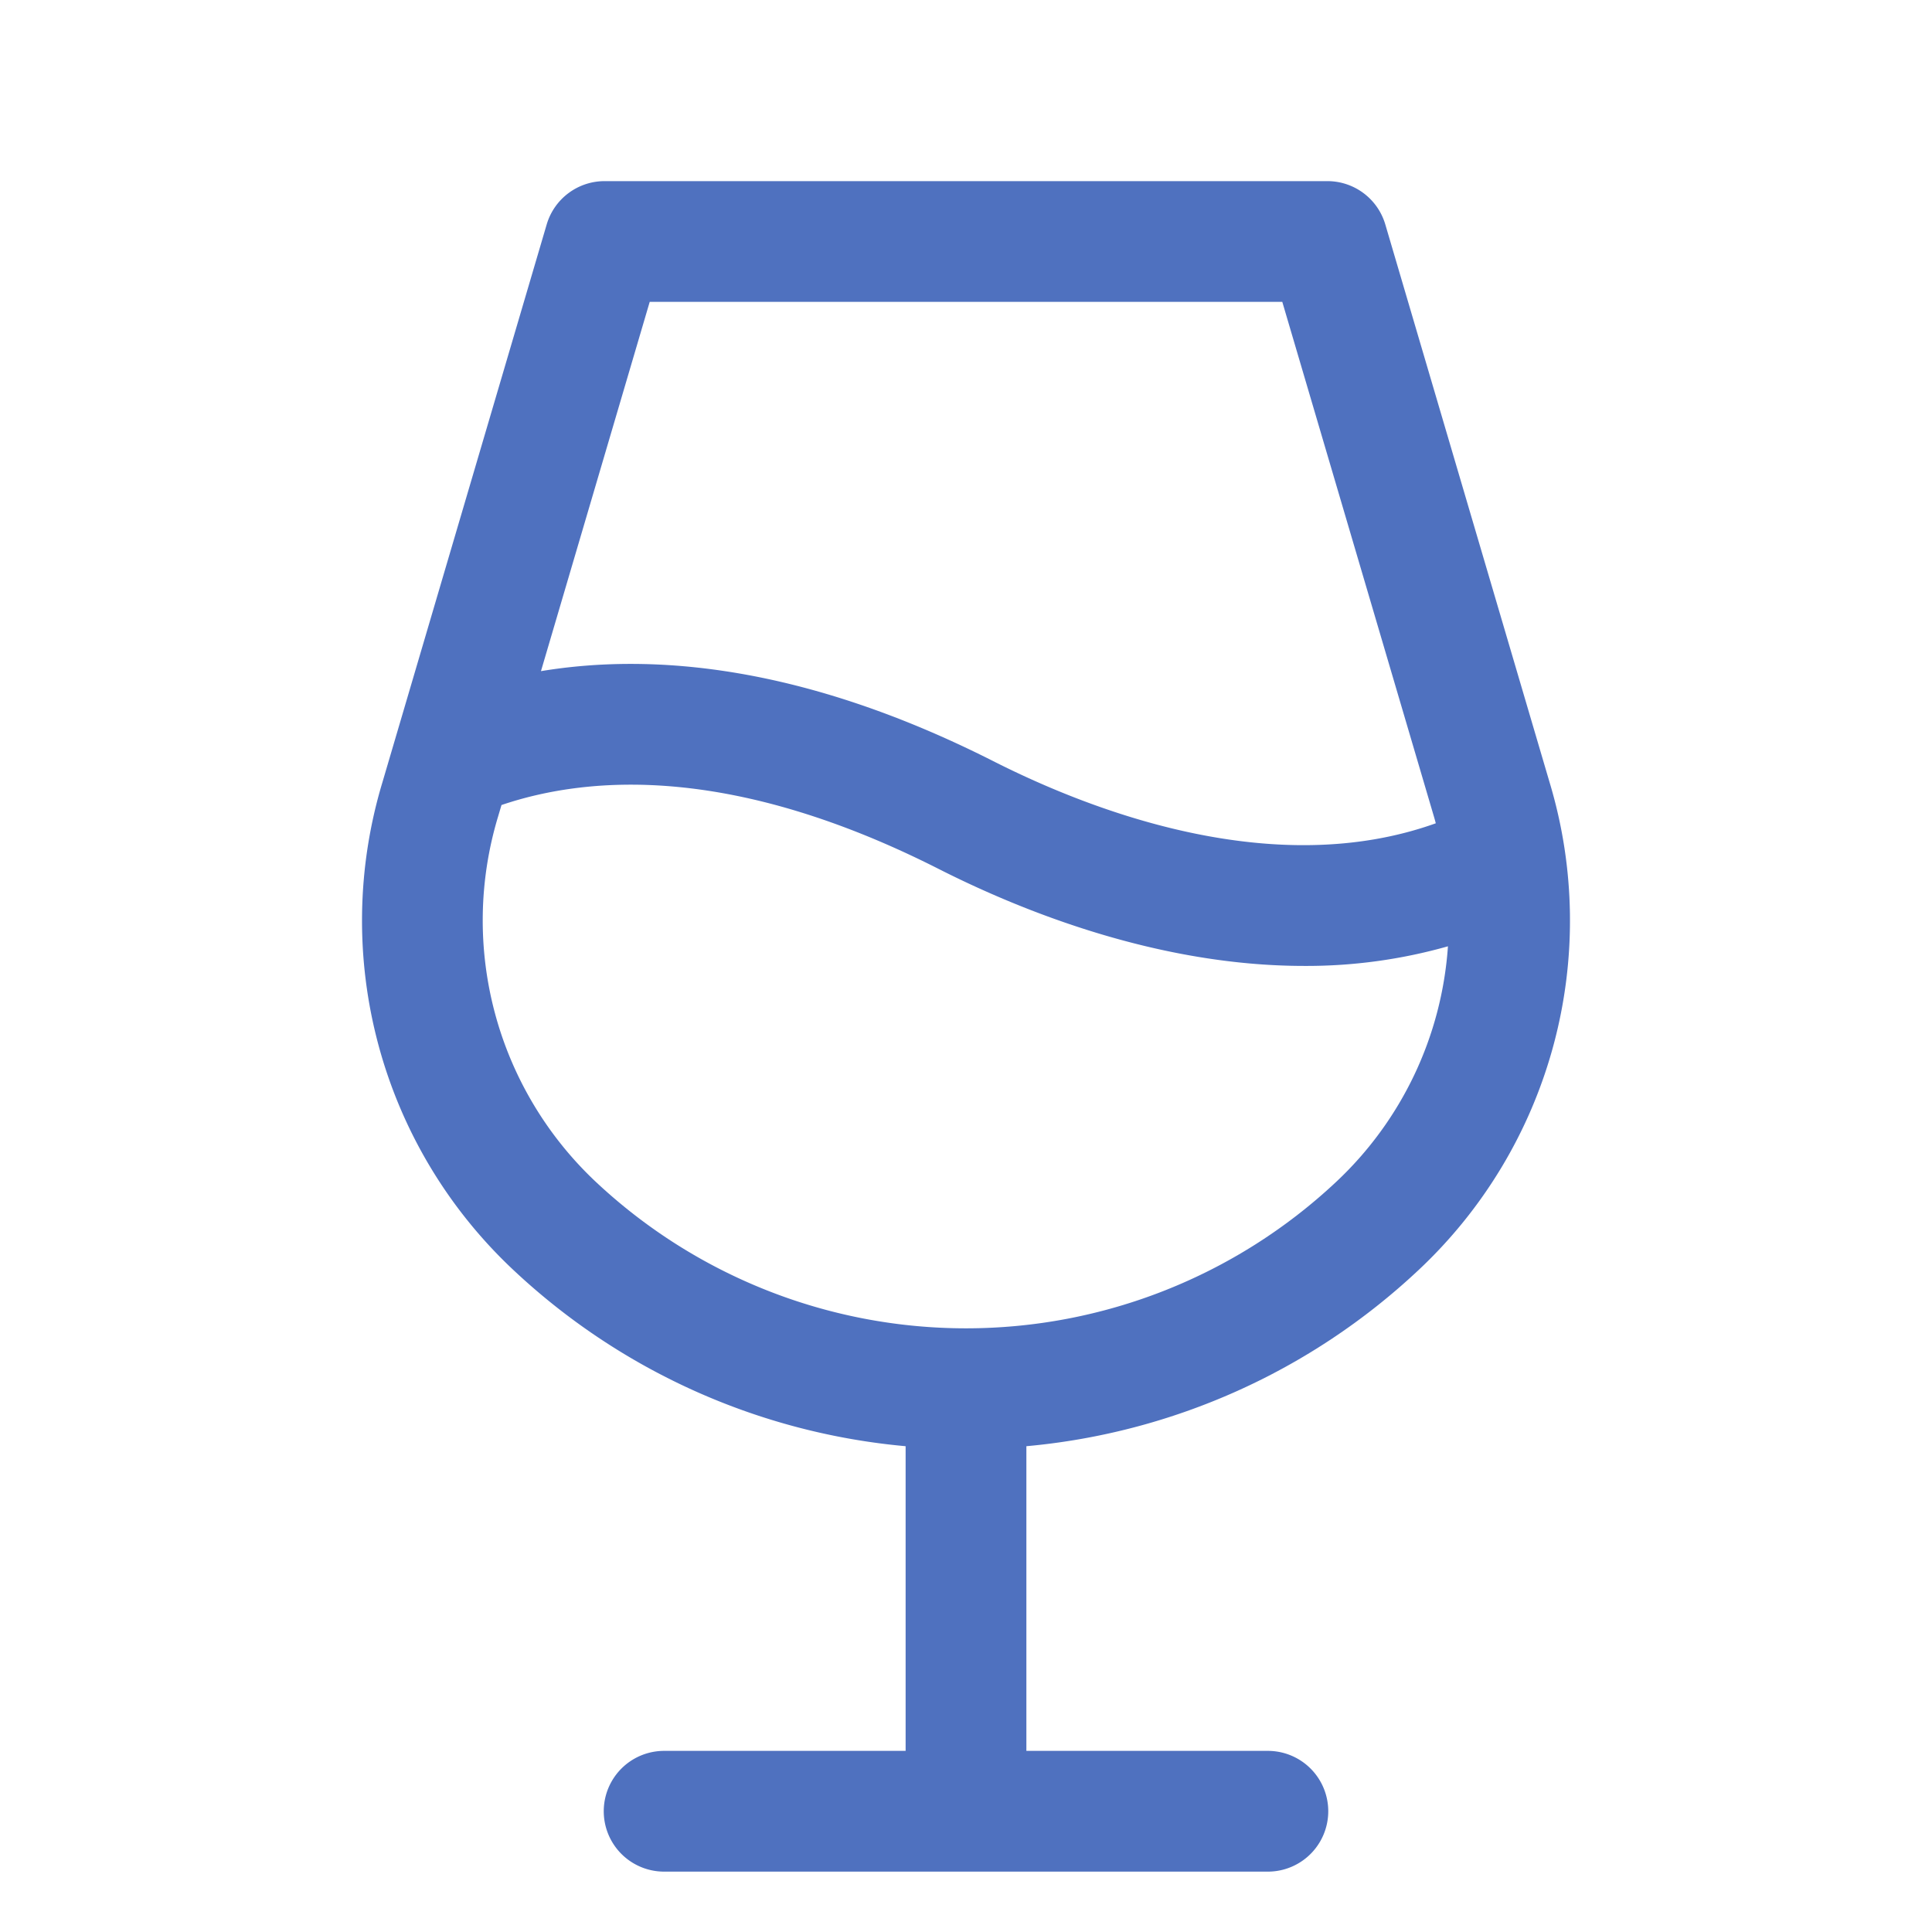 <svg xmlns="http://www.w3.org/2000/svg" viewBox="0 0 256 256" fill="#4F71BF"><path d="M205.33,103.67,183.56,29.74A8,8,0,0,0,175.89,24H80.11a8,8,0,0,0-7.67,5.74L50.67,103.67a63.46,63.46,0,0,0,17.42,64.67A87.39,87.39,0,0,0,120,191.63V232H88a8,8,0,1,0,0,16h80a8,8,0,1,0,0-16H136V191.63a87.41,87.41,0,0,0,51.91-23.29A63.46,63.46,0,0,0,205.33,103.67ZM86.09,40h83.82L190,108.19c.09.3.17.6.25.9-21.42,7.68-45.54-1.6-58.63-8.23C106.43,88.11,86.43,86.49,71.68,88.93ZM177,156.65a71.69,71.69,0,0,1-98,0,47.55,47.55,0,0,1-13-48.46l.45-1.52c12-4.06,31.07-5.14,57.93,8.47,11.15,5.65,29.16,12.85,48.43,12.85a68.64,68.64,0,0,0,19.05-2.6A47.2,47.2,0,0,1,177,156.65Z"/></svg>